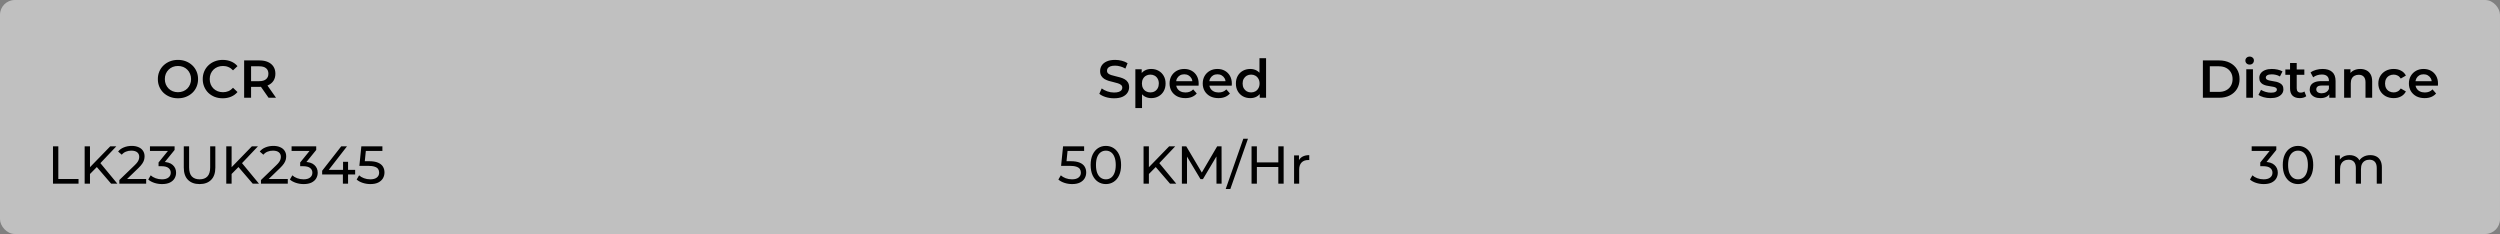 <svg width="844" height="79" viewBox="0 0 844 79" fill="none" xmlns="http://www.w3.org/2000/svg">
<rect x="0" y="0" width="844" height="79" fill="#808080" stroke="none"/>
<rect width="844" height="79" rx="5" fill="white" fill-opacity="0.5"/>
<path d="M60.096 33.18C59.112 33.18 58.206 33.018 57.378 32.694C56.55 32.37 55.83 31.92 55.218 31.344C54.606 30.756 54.132 30.072 53.796 29.292C53.46 28.5 53.292 27.636 53.292 26.7C53.292 25.764 53.46 24.906 53.796 24.126C54.132 23.334 54.606 22.65 55.218 22.074C55.83 21.486 56.55 21.03 57.378 20.706C58.206 20.382 59.106 20.22 60.078 20.22C61.062 20.22 61.962 20.382 62.778 20.706C63.606 21.03 64.326 21.486 64.938 22.074C65.55 22.65 66.024 23.334 66.36 24.126C66.696 24.906 66.864 25.764 66.864 26.7C66.864 27.636 66.696 28.5 66.36 29.292C66.024 30.084 65.55 30.768 64.938 31.344C64.326 31.92 63.606 32.37 62.778 32.694C61.962 33.018 61.068 33.18 60.096 33.18ZM60.078 31.128C60.714 31.128 61.302 31.02 61.842 30.804C62.382 30.588 62.85 30.282 63.246 29.886C63.642 29.478 63.948 29.01 64.164 28.482C64.392 27.942 64.506 27.348 64.506 26.7C64.506 26.052 64.392 25.464 64.164 24.936C63.948 24.396 63.642 23.928 63.246 23.532C62.85 23.124 62.382 22.812 61.842 22.596C61.302 22.38 60.714 22.272 60.078 22.272C59.442 22.272 58.854 22.38 58.314 22.596C57.786 22.812 57.318 23.124 56.91 23.532C56.514 23.928 56.202 24.396 55.974 24.936C55.758 25.464 55.65 26.052 55.65 26.7C55.65 27.336 55.758 27.924 55.974 28.464C56.202 29.004 56.514 29.478 56.91 29.886C57.306 30.282 57.774 30.588 58.314 30.804C58.854 31.02 59.442 31.128 60.078 31.128ZM75.176 33.18C74.216 33.18 73.322 33.024 72.494 32.712C71.678 32.388 70.964 31.938 70.352 31.362C69.752 30.774 69.284 30.084 68.948 29.292C68.612 28.5 68.444 27.636 68.444 26.7C68.444 25.764 68.612 24.9 68.948 24.108C69.284 23.316 69.758 22.632 70.37 22.056C70.982 21.468 71.696 21.018 72.512 20.706C73.328 20.382 74.222 20.22 75.194 20.22C76.226 20.22 77.168 20.4 78.02 20.76C78.872 21.108 79.592 21.63 80.18 22.326L78.668 23.748C78.212 23.256 77.702 22.89 77.138 22.65C76.574 22.398 75.962 22.272 75.302 22.272C74.642 22.272 74.036 22.38 73.484 22.596C72.944 22.812 72.47 23.118 72.062 23.514C71.666 23.91 71.354 24.378 71.126 24.918C70.91 25.458 70.802 26.052 70.802 26.7C70.802 27.348 70.91 27.942 71.126 28.482C71.354 29.022 71.666 29.49 72.062 29.886C72.47 30.282 72.944 30.588 73.484 30.804C74.036 31.02 74.642 31.128 75.302 31.128C75.962 31.128 76.574 31.008 77.138 30.768C77.702 30.516 78.212 30.138 78.668 29.634L80.18 31.074C79.592 31.758 78.872 32.28 78.02 32.64C77.168 33 76.22 33.18 75.176 33.18ZM82.422 33V20.4H87.606C88.722 20.4 89.677 20.58 90.469 20.94C91.272 21.3 91.891 21.816 92.323 22.488C92.754 23.16 92.971 23.958 92.971 24.882C92.971 25.806 92.754 26.604 92.323 27.276C91.891 27.936 91.272 28.446 90.469 28.806C89.677 29.154 88.722 29.328 87.606 29.328H83.719L84.763 28.266V33H82.422ZM90.666 33L87.481 28.428H89.983L93.186 33H90.666ZM84.763 28.518L83.719 27.402H87.499C88.531 27.402 89.305 27.18 89.82 26.736C90.349 26.292 90.612 25.674 90.612 24.882C90.612 24.078 90.349 23.46 89.82 23.028C89.305 22.596 88.531 22.38 87.499 22.38H83.719L84.763 21.228V28.518Z" fill="black"/>
<path d="M17.89 62V49.4H19.69V60.434H26.512V62H17.89ZM30.162 58.958L30.072 56.762L37.218 49.4H39.27L33.743 55.232L32.736 56.348L30.162 58.958ZM28.578 62V49.4H30.378V62H28.578ZM37.505 62L32.34 55.988L33.545 54.656L39.611 62H37.505ZM40.291 62V60.776L45.421 55.826C45.877 55.394 46.213 55.016 46.429 54.692C46.657 54.356 46.807 54.05 46.879 53.774C46.963 53.486 47.005 53.21 47.005 52.946C47.005 52.298 46.777 51.788 46.321 51.416C45.865 51.044 45.199 50.858 44.323 50.858C43.651 50.858 43.045 50.972 42.505 51.2C41.965 51.416 41.497 51.758 41.101 52.226L39.877 51.164C40.357 50.552 40.999 50.084 41.803 49.76C42.619 49.424 43.513 49.256 44.485 49.256C45.361 49.256 46.123 49.4 46.771 49.688C47.419 49.964 47.917 50.366 48.265 50.894C48.625 51.422 48.805 52.046 48.805 52.766C48.805 53.174 48.751 53.576 48.643 53.972C48.535 54.368 48.331 54.788 48.031 55.232C47.731 55.676 47.299 56.174 46.735 56.726L42.163 61.136L41.731 60.434H49.345V62H40.291ZM54.677 62.144C53.789 62.144 52.925 62.006 52.085 61.73C51.257 61.454 50.579 61.082 50.051 60.614L50.879 59.192C51.299 59.588 51.845 59.912 52.517 60.164C53.189 60.416 53.909 60.542 54.677 60.542C55.613 60.542 56.339 60.344 56.855 59.948C57.383 59.54 57.647 58.994 57.647 58.31C57.647 57.65 57.395 57.122 56.891 56.726C56.399 56.318 55.613 56.114 54.533 56.114H53.525V54.854L57.269 50.246L57.521 50.966H50.627V49.4H58.943V50.624L55.217 55.214L54.281 54.656H54.875C56.399 54.656 57.539 54.998 58.295 55.682C59.063 56.366 59.447 57.236 59.447 58.292C59.447 59 59.273 59.648 58.925 60.236C58.577 60.824 58.049 61.292 57.341 61.64C56.645 61.976 55.757 62.144 54.677 62.144ZM67.372 62.144C65.716 62.144 64.414 61.67 63.466 60.722C62.518 59.774 62.044 58.388 62.044 56.564V49.4H63.844V56.492C63.844 57.896 64.15 58.922 64.762 59.57C65.386 60.218 66.262 60.542 67.39 60.542C68.53 60.542 69.406 60.218 70.018 59.57C70.642 58.922 70.954 57.896 70.954 56.492V49.4H72.7V56.564C72.7 58.388 72.226 59.774 71.278 60.722C70.342 61.67 69.04 62.144 67.372 62.144ZM77.974 58.958L77.884 56.762L85.03 49.4H87.082L81.556 55.232L80.548 56.348L77.974 58.958ZM76.39 62V49.4H78.19V62H76.39ZM85.318 62L80.152 55.988L81.358 54.656L87.424 62H85.318ZM88.103 62V60.776L93.234 55.826C93.689 55.394 94.025 55.016 94.242 54.692C94.469 54.356 94.62 54.05 94.692 53.774C94.775 53.486 94.817 53.21 94.817 52.946C94.817 52.298 94.59 51.788 94.133 51.416C93.677 51.044 93.011 50.858 92.135 50.858C91.463 50.858 90.858 50.972 90.317 51.2C89.778 51.416 89.309 51.758 88.913 52.226L87.689 51.164C88.169 50.552 88.811 50.084 89.615 49.76C90.431 49.424 91.326 49.256 92.297 49.256C93.174 49.256 93.936 49.4 94.584 49.688C95.231 49.964 95.73 50.366 96.078 50.894C96.438 51.422 96.618 52.046 96.618 52.766C96.618 53.174 96.564 53.576 96.456 53.972C96.347 54.368 96.144 54.788 95.844 55.232C95.543 55.676 95.112 56.174 94.547 56.726L89.975 61.136L89.543 60.434H97.157V62H88.103ZM102.489 62.144C101.601 62.144 100.737 62.006 99.897 61.73C99.069 61.454 98.391 61.082 97.863 60.614L98.691 59.192C99.111 59.588 99.657 59.912 100.329 60.164C101.001 60.416 101.721 60.542 102.489 60.542C103.425 60.542 104.151 60.344 104.667 59.948C105.195 59.54 105.459 58.994 105.459 58.31C105.459 57.65 105.207 57.122 104.703 56.726C104.211 56.318 103.425 56.114 102.345 56.114H101.337V54.854L105.081 50.246L105.333 50.966H98.439V49.4H106.755V50.624L103.029 55.214L102.093 54.656H102.687C104.211 54.656 105.351 54.998 106.107 55.682C106.875 56.366 107.259 57.236 107.259 58.292C107.259 59 107.085 59.648 106.737 60.236C106.389 60.824 105.861 61.292 105.153 61.64C104.457 61.976 103.569 62.144 102.489 62.144ZM108.758 58.904V57.644L115.202 49.4H117.146L110.756 57.644L109.838 57.356H119.9V58.904H108.758ZM115.76 62V58.904L115.814 57.356V54.62H117.506V62H115.76ZM125.03 62.144C124.142 62.144 123.278 62.006 122.438 61.73C121.61 61.454 120.932 61.082 120.404 60.614L121.232 59.192C121.652 59.588 122.198 59.912 122.87 60.164C123.542 60.416 124.256 60.542 125.012 60.542C125.972 60.542 126.71 60.338 127.226 59.93C127.742 59.522 128 58.976 128 58.292C128 57.824 127.886 57.416 127.658 57.068C127.43 56.72 127.034 56.456 126.47 56.276C125.918 56.084 125.156 55.988 124.184 55.988H121.322L121.988 49.4H129.098V50.966H122.654L123.59 50.084L123.068 55.286L122.132 54.422H124.562C125.822 54.422 126.836 54.584 127.604 54.908C128.372 55.232 128.93 55.682 129.278 56.258C129.626 56.822 129.8 57.476 129.8 58.22C129.8 58.94 129.626 59.6 129.278 60.2C128.93 60.788 128.402 61.262 127.694 61.622C126.998 61.97 126.11 62.144 125.03 62.144Z" fill="black"/>
<path d="M376.098 33.18C375.114 33.18 374.172 33.042 373.272 32.766C372.372 32.478 371.658 32.112 371.13 31.668L371.94 29.85C372.444 30.246 373.068 30.576 373.812 30.84C374.556 31.104 375.318 31.236 376.098 31.236C376.758 31.236 377.292 31.164 377.7 31.02C378.108 30.876 378.408 30.684 378.6 30.444C378.792 30.192 378.888 29.91 378.888 29.598C378.888 29.214 378.75 28.908 378.474 28.68C378.198 28.44 377.838 28.254 377.394 28.122C376.962 27.978 376.476 27.846 375.936 27.726C375.408 27.606 374.874 27.468 374.334 27.312C373.806 27.144 373.32 26.934 372.876 26.682C372.444 26.418 372.09 26.07 371.814 25.638C371.538 25.206 371.4 24.654 371.4 23.982C371.4 23.298 371.58 22.674 371.94 22.11C372.312 21.534 372.87 21.078 373.614 20.742C374.37 20.394 375.324 20.22 376.476 20.22C377.232 20.22 377.982 20.316 378.726 20.508C379.47 20.7 380.118 20.976 380.67 21.336L379.932 23.154C379.368 22.818 378.786 22.572 378.186 22.416C377.586 22.248 377.01 22.164 376.458 22.164C375.81 22.164 375.282 22.242 374.874 22.398C374.478 22.554 374.184 22.758 373.992 23.01C373.812 23.262 373.722 23.55 373.722 23.874C373.722 24.258 373.854 24.57 374.118 24.81C374.394 25.038 374.748 25.218 375.18 25.35C375.624 25.482 376.116 25.614 376.656 25.746C377.196 25.866 377.73 26.004 378.258 26.16C378.798 26.316 379.284 26.52 379.716 26.772C380.16 27.024 380.514 27.366 380.778 27.798C381.054 28.23 381.192 28.776 381.192 29.436C381.192 30.108 381.006 30.732 380.634 31.308C380.274 31.872 379.716 32.328 378.96 32.676C378.204 33.012 377.25 33.18 376.098 33.18ZM388.624 33.126C387.844 33.126 387.13 32.946 386.482 32.586C385.846 32.226 385.336 31.686 384.952 30.966C384.58 30.234 384.394 29.31 384.394 28.194C384.394 27.066 384.574 26.142 384.934 25.422C385.306 24.702 385.81 24.168 386.446 23.82C387.082 23.46 387.808 23.28 388.624 23.28C389.572 23.28 390.406 23.484 391.126 23.892C391.858 24.3 392.434 24.87 392.854 25.602C393.286 26.334 393.502 27.198 393.502 28.194C393.502 29.19 393.286 30.06 392.854 30.804C392.434 31.536 391.858 32.106 391.126 32.514C390.406 32.922 389.572 33.126 388.624 33.126ZM383.296 36.492V23.388H385.438V25.656L385.366 28.212L385.546 30.768V36.492H383.296ZM388.372 31.2C388.912 31.2 389.392 31.08 389.812 30.84C390.244 30.6 390.586 30.252 390.838 29.796C391.09 29.34 391.216 28.806 391.216 28.194C391.216 27.57 391.09 27.036 390.838 26.592C390.586 26.136 390.244 25.788 389.812 25.548C389.392 25.308 388.912 25.188 388.372 25.188C387.832 25.188 387.346 25.308 386.914 25.548C386.482 25.788 386.14 26.136 385.888 26.592C385.636 27.036 385.51 27.57 385.51 28.194C385.51 28.806 385.636 29.34 385.888 29.796C386.14 30.252 386.482 30.6 386.914 30.84C387.346 31.08 387.832 31.2 388.372 31.2ZM400.154 33.126C399.086 33.126 398.15 32.916 397.346 32.496C396.554 32.064 395.936 31.476 395.492 30.732C395.06 29.988 394.844 29.142 394.844 28.194C394.844 27.234 395.054 26.388 395.474 25.656C395.906 24.912 396.494 24.33 397.238 23.91C397.994 23.49 398.852 23.28 399.812 23.28C400.748 23.28 401.582 23.484 402.314 23.892C403.046 24.3 403.622 24.876 404.042 25.62C404.462 26.364 404.672 27.24 404.672 28.248C404.672 28.344 404.666 28.452 404.654 28.572C404.654 28.692 404.648 28.806 404.636 28.914H396.626V27.42H403.448L402.566 27.888C402.578 27.336 402.464 26.85 402.224 26.43C401.984 26.01 401.654 25.68 401.234 25.44C400.826 25.2 400.352 25.08 399.812 25.08C399.26 25.08 398.774 25.2 398.354 25.44C397.946 25.68 397.622 26.016 397.382 26.448C397.154 26.868 397.04 27.366 397.04 27.942V28.302C397.04 28.878 397.172 29.388 397.436 29.832C397.7 30.276 398.072 30.618 398.552 30.858C399.032 31.098 399.584 31.218 400.208 31.218C400.748 31.218 401.234 31.134 401.666 30.966C402.098 30.798 402.482 30.534 402.818 30.174L404.024 31.56C403.592 32.064 403.046 32.454 402.386 32.73C401.738 32.994 400.994 33.126 400.154 33.126ZM411.351 33.126C410.283 33.126 409.347 32.916 408.543 32.496C407.751 32.064 407.133 31.476 406.689 30.732C406.257 29.988 406.041 29.142 406.041 28.194C406.041 27.234 406.251 26.388 406.671 25.656C407.103 24.912 407.691 24.33 408.435 23.91C409.191 23.49 410.049 23.28 411.009 23.28C411.945 23.28 412.779 23.484 413.511 23.892C414.243 24.3 414.819 24.876 415.239 25.62C415.659 26.364 415.869 27.24 415.869 28.248C415.869 28.344 415.863 28.452 415.851 28.572C415.851 28.692 415.845 28.806 415.833 28.914H407.823V27.42H414.645L413.763 27.888C413.775 27.336 413.661 26.85 413.421 26.43C413.181 26.01 412.851 25.68 412.431 25.44C412.023 25.2 411.549 25.08 411.009 25.08C410.457 25.08 409.971 25.2 409.551 25.44C409.143 25.68 408.819 26.016 408.579 26.448C408.351 26.868 408.237 27.366 408.237 27.942V28.302C408.237 28.878 408.369 29.388 408.633 29.832C408.897 30.276 409.269 30.618 409.749 30.858C410.229 31.098 410.781 31.218 411.405 31.218C411.945 31.218 412.431 31.134 412.863 30.966C413.295 30.798 413.679 30.534 414.015 30.174L415.221 31.56C414.789 32.064 414.243 32.454 413.583 32.73C412.935 32.994 412.191 33.126 411.351 33.126ZM422.099 33.126C421.175 33.126 420.341 32.922 419.597 32.514C418.865 32.094 418.289 31.518 417.869 30.786C417.449 30.054 417.239 29.19 417.239 28.194C417.239 27.198 417.449 26.334 417.869 25.602C418.289 24.87 418.865 24.3 419.597 23.892C420.341 23.484 421.175 23.28 422.099 23.28C422.903 23.28 423.623 23.46 424.259 23.82C424.895 24.168 425.399 24.702 425.771 25.422C426.143 26.142 426.329 27.066 426.329 28.194C426.329 29.31 426.149 30.234 425.789 30.966C425.429 31.686 424.931 32.226 424.295 32.586C423.659 32.946 422.927 33.126 422.099 33.126ZM422.369 31.2C422.909 31.2 423.389 31.08 423.809 30.84C424.241 30.6 424.583 30.252 424.835 29.796C425.099 29.34 425.231 28.806 425.231 28.194C425.231 27.57 425.099 27.036 424.835 26.592C424.583 26.136 424.241 25.788 423.809 25.548C423.389 25.308 422.909 25.188 422.369 25.188C421.829 25.188 421.343 25.308 420.911 25.548C420.491 25.788 420.149 26.136 419.885 26.592C419.633 27.036 419.507 27.57 419.507 28.194C419.507 28.806 419.633 29.34 419.885 29.796C420.149 30.252 420.491 30.6 420.911 30.84C421.343 31.08 421.829 31.2 422.369 31.2ZM425.285 33V30.732L425.375 28.176L425.195 25.62V19.644H427.427V33H425.285Z" fill="black"/>
<path d="M361.932 62.144C361.044 62.144 360.18 62.006 359.34 61.73C358.512 61.454 357.834 61.082 357.306 60.614L358.134 59.192C358.554 59.588 359.1 59.912 359.772 60.164C360.444 60.416 361.158 60.542 361.914 60.542C362.874 60.542 363.612 60.338 364.128 59.93C364.644 59.522 364.902 58.976 364.902 58.292C364.902 57.824 364.788 57.416 364.56 57.068C364.332 56.72 363.936 56.456 363.372 56.276C362.82 56.084 362.058 55.988 361.086 55.988H358.224L358.89 49.4H366V50.966H359.556L360.492 50.084L359.97 55.286L359.034 54.422H361.464C362.724 54.422 363.738 54.584 364.506 54.908C365.274 55.232 365.832 55.682 366.18 56.258C366.528 56.822 366.702 57.476 366.702 58.22C366.702 58.94 366.528 59.6 366.18 60.2C365.832 60.788 365.304 61.262 364.596 61.622C363.9 61.97 363.012 62.144 361.932 62.144ZM373.348 62.144C372.364 62.144 371.482 61.892 370.702 61.388C369.934 60.884 369.322 60.152 368.866 59.192C368.422 58.232 368.2 57.068 368.2 55.7C368.2 54.332 368.422 53.168 368.866 52.208C369.322 51.248 369.934 50.516 370.702 50.012C371.482 49.508 372.364 49.256 373.348 49.256C374.32 49.256 375.196 49.508 375.976 50.012C376.756 50.516 377.368 51.248 377.812 52.208C378.256 53.168 378.478 54.332 378.478 55.7C378.478 57.068 378.256 58.232 377.812 59.192C377.368 60.152 376.756 60.884 375.976 61.388C375.196 61.892 374.32 62.144 373.348 62.144ZM373.348 60.542C374.008 60.542 374.584 60.362 375.076 60.002C375.58 59.642 375.97 59.102 376.246 58.382C376.534 57.662 376.678 56.768 376.678 55.7C376.678 54.632 376.534 53.738 376.246 53.018C375.97 52.298 375.58 51.758 375.076 51.398C374.584 51.038 374.008 50.858 373.348 50.858C372.688 50.858 372.106 51.038 371.602 51.398C371.098 51.758 370.702 52.298 370.414 53.018C370.138 53.738 370 54.632 370 55.7C370 56.768 370.138 57.662 370.414 58.382C370.702 59.102 371.098 59.642 371.602 60.002C372.106 60.362 372.688 60.542 373.348 60.542ZM387.65 58.958L387.56 56.762L394.706 49.4H396.758L391.232 55.232L390.224 56.348L387.65 58.958ZM386.066 62V49.4H387.866V62H386.066ZM394.994 62L389.828 55.988L391.034 54.656L397.1 62H394.994ZM399.003 62V49.4H400.479L406.131 58.922H405.339L410.919 49.4H412.395L412.413 62H410.685L410.667 52.118H411.081L406.113 60.47H405.285L400.281 52.118H400.731V62H399.003ZM413.801 63.8L419.741 46.844H421.307L415.367 63.8H413.801ZM431.559 49.4H433.359V62H431.559V49.4ZM424.323 62H422.523V49.4H424.323V62ZM431.721 56.384H424.143V54.818H431.721V56.384ZM436.878 62V52.46H438.534V55.052L438.372 54.404C438.636 53.744 439.08 53.24 439.704 52.892C440.328 52.544 441.096 52.37 442.008 52.37V54.044C441.936 54.032 441.864 54.026 441.792 54.026C441.732 54.026 441.672 54.026 441.612 54.026C440.688 54.026 439.956 54.302 439.416 54.854C438.876 55.406 438.606 56.204 438.606 57.248V62H436.878Z" fill="black"/>
<path d="M743.692 33V20.4H749.2C750.568 20.4 751.768 20.664 752.8 21.192C753.832 21.72 754.636 22.452 755.212 23.388C755.788 24.324 756.076 25.428 756.076 26.7C756.076 27.96 755.788 29.064 755.212 30.012C754.636 30.948 753.832 31.68 752.8 32.208C751.768 32.736 750.568 33 749.2 33H743.692ZM746.032 31.02H749.092C750.04 31.02 750.856 30.84 751.54 30.48C752.236 30.12 752.77 29.616 753.142 28.968C753.526 28.32 753.718 27.564 753.718 26.7C753.718 25.824 753.526 25.068 753.142 24.432C752.77 23.784 752.236 23.28 751.54 22.92C750.856 22.56 750.04 22.38 749.092 22.38H746.032V31.02ZM758.347 33V23.388H760.597V33H758.347ZM759.481 21.804C759.061 21.804 758.713 21.672 758.437 21.408C758.173 21.144 758.041 20.826 758.041 20.454C758.041 20.07 758.173 19.752 758.437 19.5C758.713 19.236 759.061 19.104 759.481 19.104C759.901 19.104 760.243 19.23 760.507 19.482C760.783 19.722 760.921 20.028 760.921 20.4C760.921 20.796 760.789 21.132 760.525 21.408C760.261 21.672 759.913 21.804 759.481 21.804ZM766.52 33.126C765.716 33.126 764.942 33.024 764.198 32.82C763.466 32.604 762.884 32.346 762.452 32.046L763.316 30.336C763.748 30.612 764.264 30.84 764.864 31.02C765.464 31.2 766.064 31.29 766.664 31.29C767.372 31.29 767.882 31.194 768.194 31.002C768.518 30.81 768.68 30.552 768.68 30.228C768.68 29.964 768.572 29.766 768.356 29.634C768.14 29.49 767.858 29.382 767.51 29.31C767.162 29.238 766.772 29.172 766.34 29.112C765.92 29.052 765.494 28.974 765.062 28.878C764.642 28.77 764.258 28.62 763.91 28.428C763.562 28.224 763.28 27.954 763.064 27.618C762.848 27.282 762.74 26.838 762.74 26.286C762.74 25.674 762.914 25.146 763.262 24.702C763.61 24.246 764.096 23.898 764.72 23.658C765.356 23.406 766.106 23.28 766.97 23.28C767.618 23.28 768.272 23.352 768.932 23.496C769.592 23.64 770.138 23.844 770.57 24.108L769.706 25.818C769.25 25.542 768.788 25.356 768.32 25.26C767.864 25.152 767.408 25.098 766.952 25.098C766.268 25.098 765.758 25.2 765.422 25.404C765.098 25.608 764.936 25.866 764.936 26.178C764.936 26.466 765.044 26.682 765.26 26.826C765.476 26.97 765.758 27.084 766.106 27.168C766.454 27.252 766.838 27.324 767.258 27.384C767.69 27.432 768.116 27.51 768.536 27.618C768.956 27.726 769.34 27.876 769.688 28.068C770.048 28.248 770.336 28.506 770.552 28.842C770.768 29.178 770.876 29.616 770.876 30.156C770.876 30.756 770.696 31.278 770.336 31.722C769.988 32.166 769.49 32.514 768.842 32.766C768.194 33.006 767.42 33.126 766.52 33.126ZM776.432 33.126C775.376 33.126 774.56 32.856 773.984 32.316C773.408 31.764 773.12 30.954 773.12 29.886V21.264H775.37V29.832C775.37 30.288 775.484 30.642 775.712 30.894C775.952 31.146 776.282 31.272 776.702 31.272C777.206 31.272 777.626 31.14 777.962 30.876L778.592 32.478C778.328 32.694 778.004 32.856 777.62 32.964C777.236 33.072 776.84 33.126 776.432 33.126ZM771.536 25.26V23.46H777.944V25.26H771.536ZM786.365 33V31.056L786.239 30.642V27.24C786.239 26.58 786.041 26.07 785.645 25.71C785.249 25.338 784.649 25.152 783.845 25.152C783.305 25.152 782.771 25.236 782.243 25.404C781.727 25.572 781.289 25.806 780.929 26.106L780.047 24.468C780.563 24.072 781.175 23.778 781.883 23.586C782.603 23.382 783.347 23.28 784.115 23.28C785.507 23.28 786.581 23.616 787.337 24.288C788.105 24.948 788.489 25.974 788.489 27.366V33H786.365ZM783.341 33.126C782.621 33.126 781.991 33.006 781.451 32.766C780.911 32.514 780.491 32.172 780.191 31.74C779.903 31.296 779.759 30.798 779.759 30.246C779.759 29.706 779.885 29.22 780.137 28.788C780.401 28.356 780.827 28.014 781.415 27.762C782.003 27.51 782.783 27.384 783.755 27.384H786.545V28.878H783.917C783.149 28.878 782.633 29.004 782.369 29.256C782.105 29.496 781.973 29.796 781.973 30.156C781.973 30.564 782.135 30.888 782.459 31.128C782.783 31.368 783.233 31.488 783.809 31.488C784.361 31.488 784.853 31.362 785.285 31.11C785.729 30.858 786.047 30.486 786.239 29.994L786.617 31.344C786.401 31.908 786.011 32.346 785.447 32.658C784.895 32.97 784.193 33.126 783.341 33.126ZM796.83 23.28C797.598 23.28 798.282 23.43 798.882 23.73C799.494 24.03 799.974 24.492 800.322 25.116C800.67 25.728 800.844 26.52 800.844 27.492V33H798.594V27.78C798.594 26.928 798.39 26.292 797.982 25.872C797.586 25.452 797.028 25.242 796.308 25.242C795.78 25.242 795.312 25.35 794.904 25.566C794.496 25.782 794.178 26.106 793.95 26.538C793.734 26.958 793.626 27.492 793.626 28.14V33H791.376V23.388H793.518V25.98L793.14 25.188C793.476 24.576 793.962 24.108 794.598 23.784C795.246 23.448 795.99 23.28 796.83 23.28ZM808.126 33.126C807.118 33.126 806.218 32.916 805.426 32.496C804.646 32.064 804.034 31.476 803.59 30.732C803.146 29.988 802.924 29.142 802.924 28.194C802.924 27.234 803.146 26.388 803.59 25.656C804.034 24.912 804.646 24.33 805.426 23.91C806.218 23.49 807.118 23.28 808.126 23.28C809.062 23.28 809.884 23.472 810.592 23.856C811.312 24.228 811.858 24.78 812.23 25.512L810.502 26.52C810.214 26.064 809.86 25.728 809.44 25.512C809.032 25.296 808.588 25.188 808.108 25.188C807.556 25.188 807.058 25.308 806.614 25.548C806.17 25.788 805.822 26.136 805.57 26.592C805.318 27.036 805.192 27.57 805.192 28.194C805.192 28.818 805.318 29.358 805.57 29.814C805.822 30.258 806.17 30.6 806.614 30.84C807.058 31.08 807.556 31.2 808.108 31.2C808.588 31.2 809.032 31.092 809.44 30.876C809.86 30.66 810.214 30.324 810.502 29.868L812.23 30.876C811.858 31.596 811.312 32.154 810.592 32.55C809.884 32.934 809.062 33.126 808.126 33.126ZM818.553 33.126C817.485 33.126 816.549 32.916 815.745 32.496C814.953 32.064 814.335 31.476 813.891 30.732C813.459 29.988 813.243 29.142 813.243 28.194C813.243 27.234 813.453 26.388 813.873 25.656C814.305 24.912 814.893 24.33 815.637 23.91C816.393 23.49 817.251 23.28 818.211 23.28C819.147 23.28 819.981 23.484 820.713 23.892C821.445 24.3 822.021 24.876 822.441 25.62C822.861 26.364 823.071 27.24 823.071 28.248C823.071 28.344 823.065 28.452 823.053 28.572C823.053 28.692 823.047 28.806 823.035 28.914H815.025V27.42H821.847L820.965 27.888C820.977 27.336 820.863 26.85 820.623 26.43C820.383 26.01 820.053 25.68 819.633 25.44C819.225 25.2 818.751 25.08 818.211 25.08C817.659 25.08 817.173 25.2 816.753 25.44C816.345 25.68 816.021 26.016 815.781 26.448C815.553 26.868 815.439 27.366 815.439 27.942V28.302C815.439 28.878 815.571 29.388 815.835 29.832C816.099 30.276 816.471 30.618 816.951 30.858C817.431 31.098 817.983 31.218 818.607 31.218C819.147 31.218 819.633 31.134 820.065 30.966C820.497 30.798 820.881 30.534 821.217 30.174L822.423 31.56C821.991 32.064 821.445 32.454 820.785 32.73C820.137 32.994 819.393 33.126 818.553 33.126Z" fill="black"/>
<path d="M764.216 62.144C763.328 62.144 762.464 62.006 761.624 61.73C760.796 61.454 760.118 61.082 759.59 60.614L760.418 59.192C760.838 59.588 761.384 59.912 762.056 60.164C762.728 60.416 763.448 60.542 764.216 60.542C765.152 60.542 765.878 60.344 766.394 59.948C766.922 59.54 767.186 58.994 767.186 58.31C767.186 57.65 766.934 57.122 766.43 56.726C765.938 56.318 765.152 56.114 764.072 56.114H763.064V54.854L766.808 50.246L767.06 50.966H760.166V49.4H768.482V50.624L764.756 55.214L763.82 54.656H764.414C765.938 54.656 767.078 54.998 767.834 55.682C768.602 56.366 768.986 57.236 768.986 58.292C768.986 59 768.812 59.648 768.464 60.236C768.116 60.824 767.588 61.292 766.88 61.64C766.184 61.976 765.296 62.144 764.216 62.144ZM775.813 62.144C774.829 62.144 773.947 61.892 773.167 61.388C772.399 60.884 771.787 60.152 771.331 59.192C770.887 58.232 770.665 57.068 770.665 55.7C770.665 54.332 770.887 53.168 771.331 52.208C771.787 51.248 772.399 50.516 773.167 50.012C773.947 49.508 774.829 49.256 775.813 49.256C776.785 49.256 777.661 49.508 778.441 50.012C779.221 50.516 779.833 51.248 780.277 52.208C780.721 53.168 780.943 54.332 780.943 55.7C780.943 57.068 780.721 58.232 780.277 59.192C779.833 60.152 779.221 60.884 778.441 61.388C777.661 61.892 776.785 62.144 775.813 62.144ZM775.813 60.542C776.473 60.542 777.049 60.362 777.541 60.002C778.045 59.642 778.435 59.102 778.711 58.382C778.999 57.662 779.143 56.768 779.143 55.7C779.143 54.632 778.999 53.738 778.711 53.018C778.435 52.298 778.045 51.758 777.541 51.398C777.049 51.038 776.473 50.858 775.813 50.858C775.153 50.858 774.571 51.038 774.067 51.398C773.563 51.758 773.167 52.298 772.879 53.018C772.603 53.738 772.465 54.632 772.465 55.7C772.465 56.768 772.603 57.662 772.879 58.382C773.167 59.102 773.563 59.642 774.067 60.002C774.571 60.362 775.153 60.542 775.813 60.542ZM800.213 52.37C800.981 52.37 801.659 52.52 802.247 52.82C802.835 53.12 803.291 53.576 803.615 54.188C803.951 54.8 804.119 55.574 804.119 56.51V62H802.391V56.708C802.391 55.784 802.175 55.088 801.743 54.62C801.311 54.152 800.705 53.918 799.925 53.918C799.349 53.918 798.845 54.038 798.413 54.278C797.981 54.518 797.645 54.872 797.405 55.34C797.177 55.808 797.063 56.39 797.063 57.086V62H795.335V56.708C795.335 55.784 795.119 55.088 794.687 54.62C794.267 54.152 793.661 53.918 792.869 53.918C792.305 53.918 791.807 54.038 791.375 54.278C790.943 54.518 790.607 54.872 790.367 55.34C790.127 55.808 790.007 56.39 790.007 57.086V62H788.279V52.46H789.935V54.998L789.665 54.35C789.965 53.726 790.427 53.24 791.051 52.892C791.675 52.544 792.401 52.37 793.229 52.37C794.141 52.37 794.927 52.598 795.587 53.054C796.247 53.498 796.679 54.176 796.883 55.088L796.181 54.8C796.469 54.068 796.973 53.48 797.693 53.036C798.413 52.592 799.253 52.37 800.213 52.37Z" fill="black"/>
</svg>
